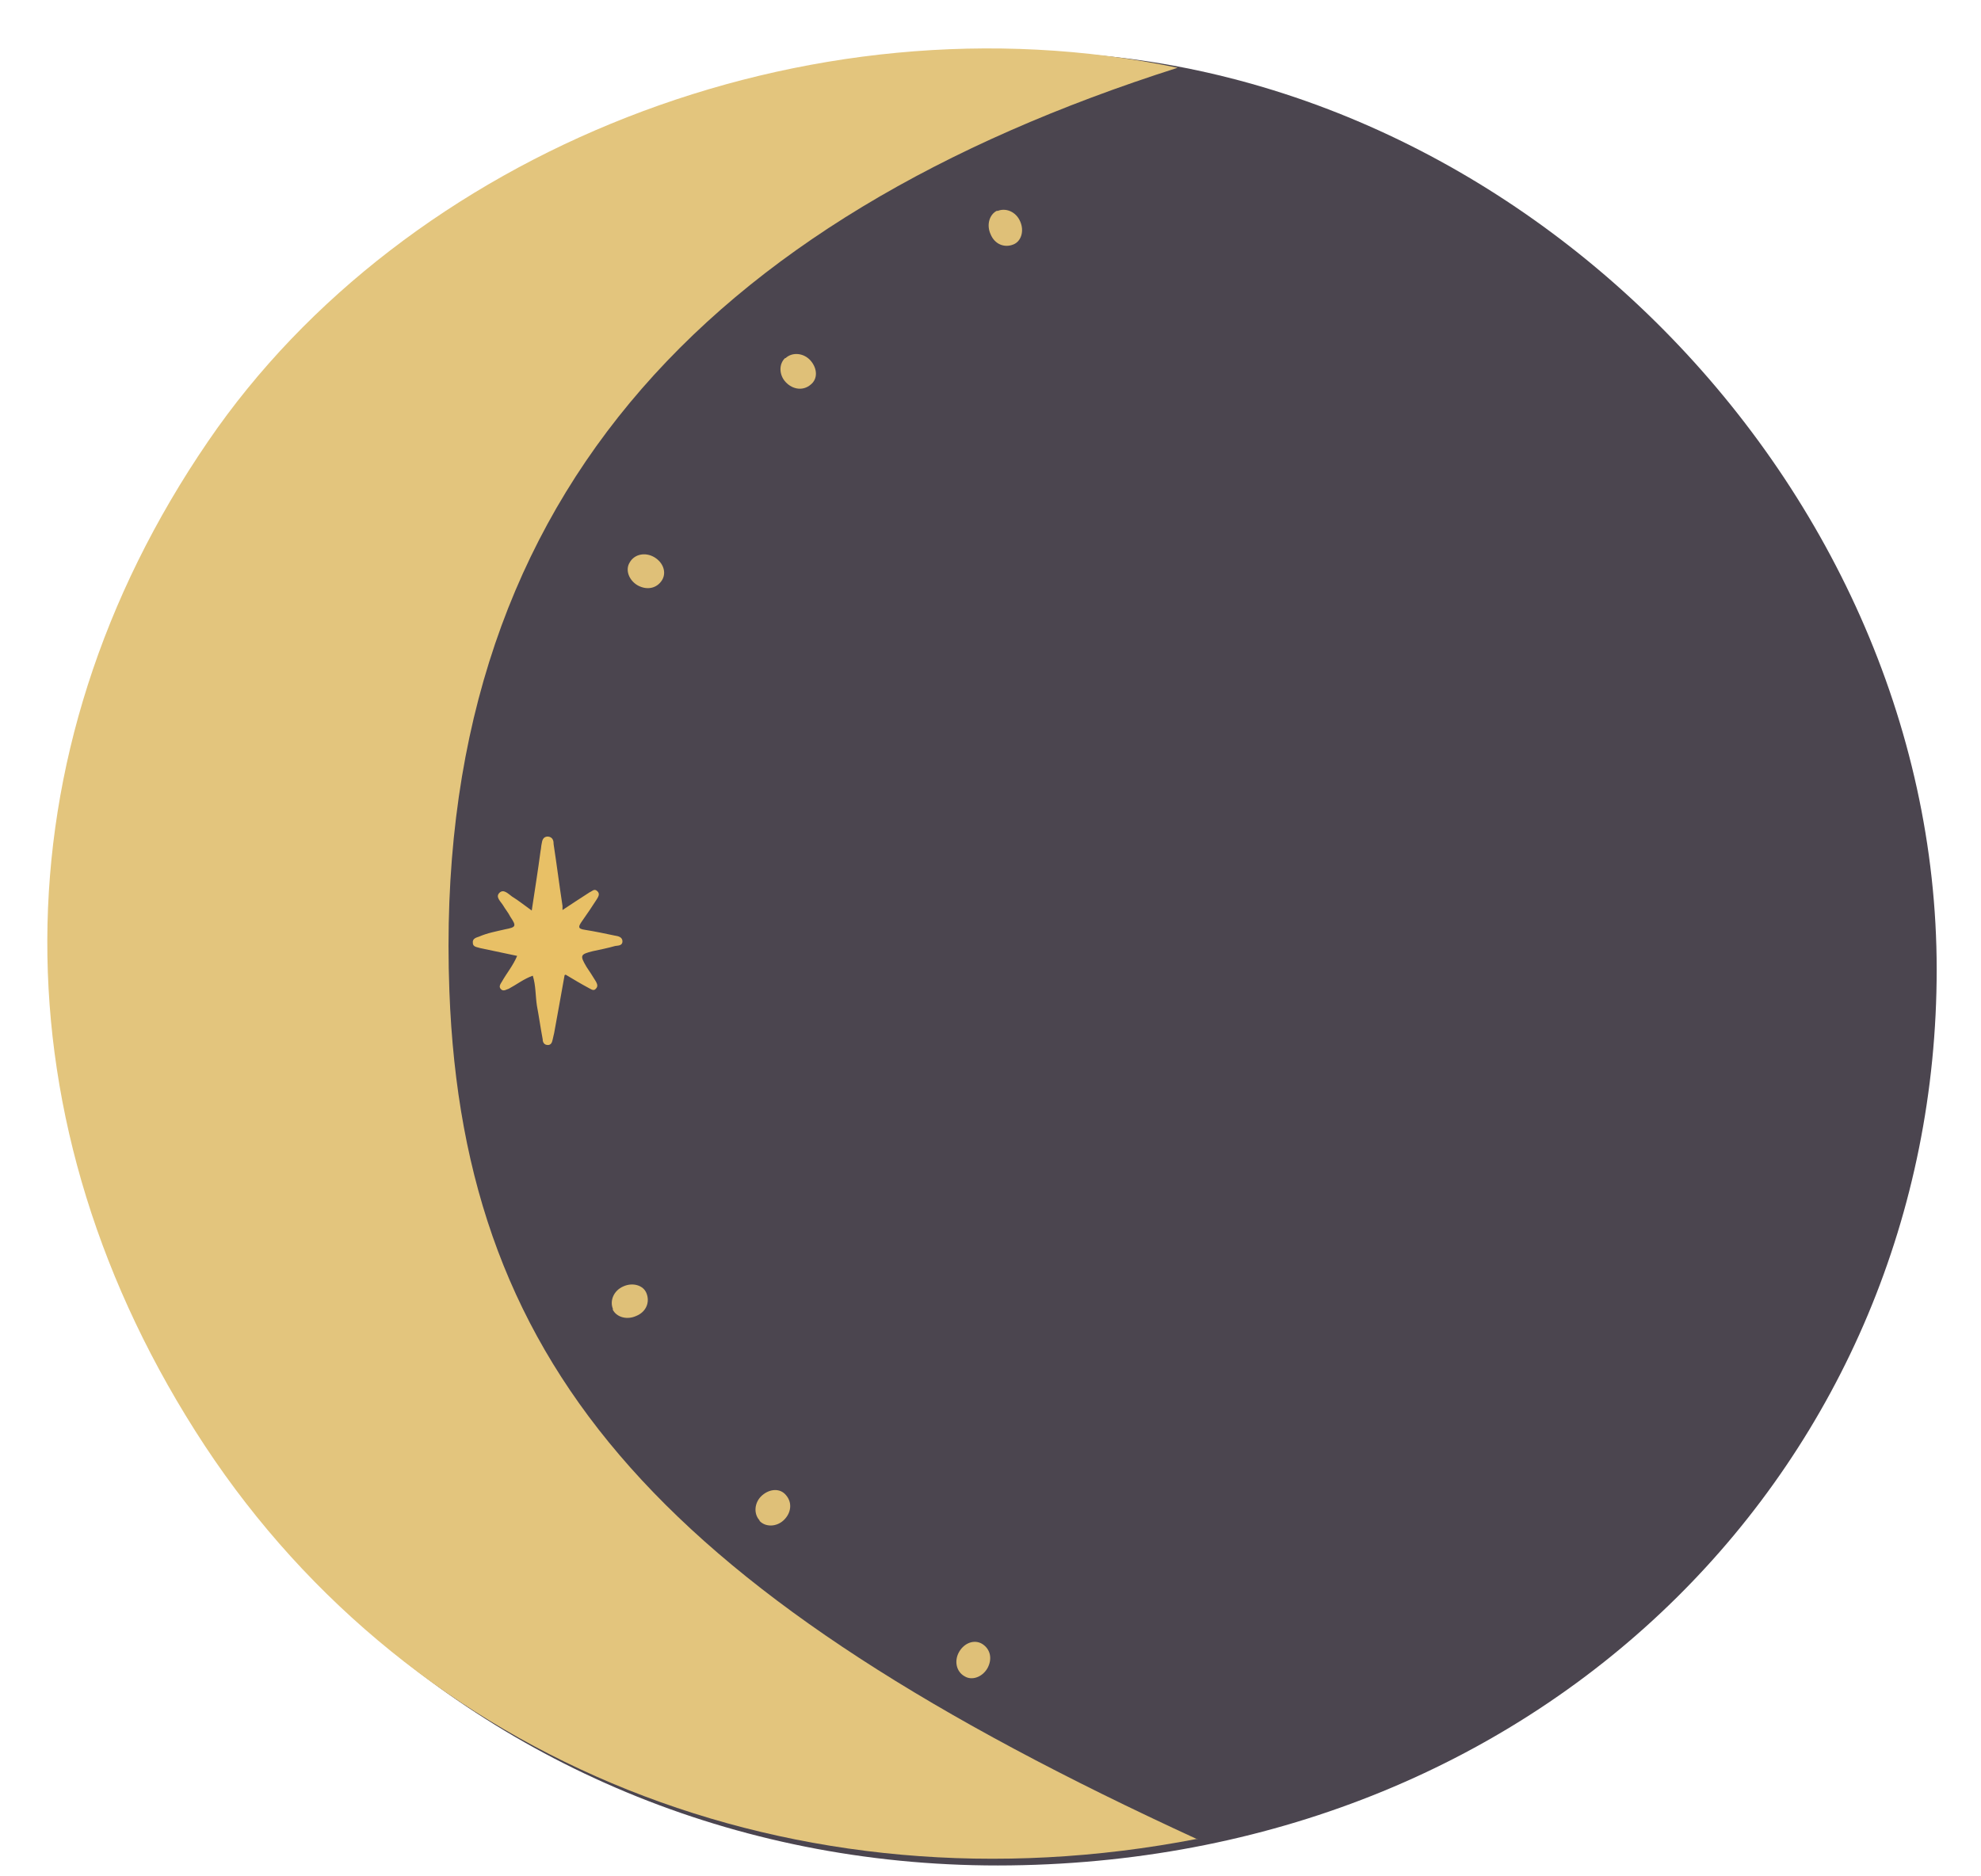 <svg width="38" height="36" viewBox="0 0 38 36" fill="none" xmlns="http://www.w3.org/2000/svg">
<path d="M1.13 18.07C1.06 9.95 7.57 1.29 19.24 1C28.73 0.77 37.15 9.15 37.15 18.6C37.15 27.98 29.74 35.66 19.38 35.79C9.18 35.92 1.14 28 1.12 18.07H1.13Z" fill="#4B454F"/>
<path d="M22.97 35.28C15.24 36.78 7.92 33.79 3.93 27.74C-0.12 21.58 -0.1 14.45 3.99 8.47C7.77 2.93 15.45 -0.19 22.59 1.3C13.55 4.18 8.27 9.65 8.62 19.01C8.89 26.36 12.83 30.63 22.97 35.29V35.28Z" fill="#E3C57D"/>
<path d="M10.85 18.7C11 18.79 11.15 18.88 11.3 18.96C11.34 18.98 11.39 19.02 11.43 18.97C11.48 18.92 11.45 18.87 11.43 18.83C11.37 18.73 11.31 18.64 11.25 18.55C11.12 18.33 11.13 18.31 11.37 18.25C11.51 18.22 11.66 18.19 11.8 18.15C11.85 18.14 11.94 18.15 11.94 18.06C11.94 17.98 11.86 17.96 11.79 17.95C11.6 17.91 11.41 17.87 11.22 17.84C11.07 17.82 11.1 17.77 11.16 17.68C11.26 17.54 11.36 17.39 11.45 17.25C11.48 17.2 11.51 17.15 11.46 17.1C11.4 17.04 11.36 17.1 11.31 17.12C11.14 17.23 10.97 17.34 10.79 17.46V17.38C10.73 16.99 10.68 16.59 10.62 16.2C10.62 16.14 10.61 16.06 10.51 16.05C10.42 16.05 10.4 16.12 10.39 16.19C10.38 16.23 10.38 16.28 10.37 16.32C10.32 16.7 10.26 17.07 10.2 17.47C10.06 17.37 9.95 17.28 9.82 17.2C9.75 17.15 9.66 17.05 9.58 17.13C9.5 17.21 9.6 17.29 9.65 17.37C9.69 17.44 9.75 17.51 9.79 17.59C9.91 17.77 9.9 17.79 9.69 17.83C9.52 17.87 9.35 17.9 9.19 17.97C9.13 17.99 9.06 18.01 9.07 18.09C9.07 18.17 9.15 18.17 9.21 18.19C9.44 18.24 9.68 18.29 9.92 18.34C9.84 18.53 9.72 18.67 9.63 18.83C9.6 18.88 9.56 18.93 9.61 18.98C9.66 19.03 9.72 18.98 9.76 18.97C9.91 18.89 10.05 18.78 10.22 18.72C10.28 18.91 10.27 19.11 10.3 19.3C10.34 19.51 10.37 19.73 10.41 19.94C10.41 20 10.44 20.05 10.51 20.05C10.57 20.05 10.59 20 10.6 19.95C10.61 19.91 10.62 19.87 10.63 19.82C10.7 19.45 10.76 19.09 10.83 18.71L10.85 18.7Z" fill="#E8C066"/>
<path d="M18.5 32.16C18.34 32.07 18.3 31.86 18.4 31.69C18.5 31.52 18.69 31.45 18.84 31.54C19 31.64 19.04 31.83 18.94 32.01C18.84 32.18 18.64 32.25 18.5 32.16Z" fill="#DFC078"/>
<path d="M14.57 29.17C14.45 29.04 14.47 28.82 14.62 28.69C14.77 28.56 14.97 28.55 15.08 28.69C15.2 28.83 15.18 29.03 15.03 29.17C14.89 29.3 14.68 29.3 14.57 29.18V29.17Z" fill="#DFC078"/>
<path d="M11.76 25.12C11.69 24.96 11.77 24.76 11.96 24.68C12.14 24.6 12.34 24.66 12.4 24.81C12.47 24.98 12.4 25.17 12.2 25.25C12.02 25.33 11.82 25.27 11.75 25.12H11.76Z" fill="#DFC078"/>
<path d="M12.08 10.79C12.17 10.63 12.38 10.59 12.55 10.69C12.72 10.79 12.79 10.98 12.7 11.13C12.6 11.29 12.41 11.33 12.23 11.23C12.06 11.13 11.99 10.93 12.08 10.79Z" fill="#DFC078"/>
<path d="M15.07 6.87C15.2 6.75 15.42 6.77 15.55 6.92C15.68 7.07 15.69 7.27 15.55 7.38C15.41 7.5 15.21 7.48 15.07 7.33C14.94 7.19 14.94 6.98 15.06 6.87H15.07Z" fill="#DFC078"/>
<path d="M19.13 4.05C19.29 3.98 19.49 4.06 19.57 4.25C19.65 4.43 19.59 4.63 19.44 4.69C19.27 4.76 19.08 4.69 19 4.49C18.92 4.31 18.98 4.11 19.13 4.04V4.05Z" fill="#DFC078"/>
</svg>

